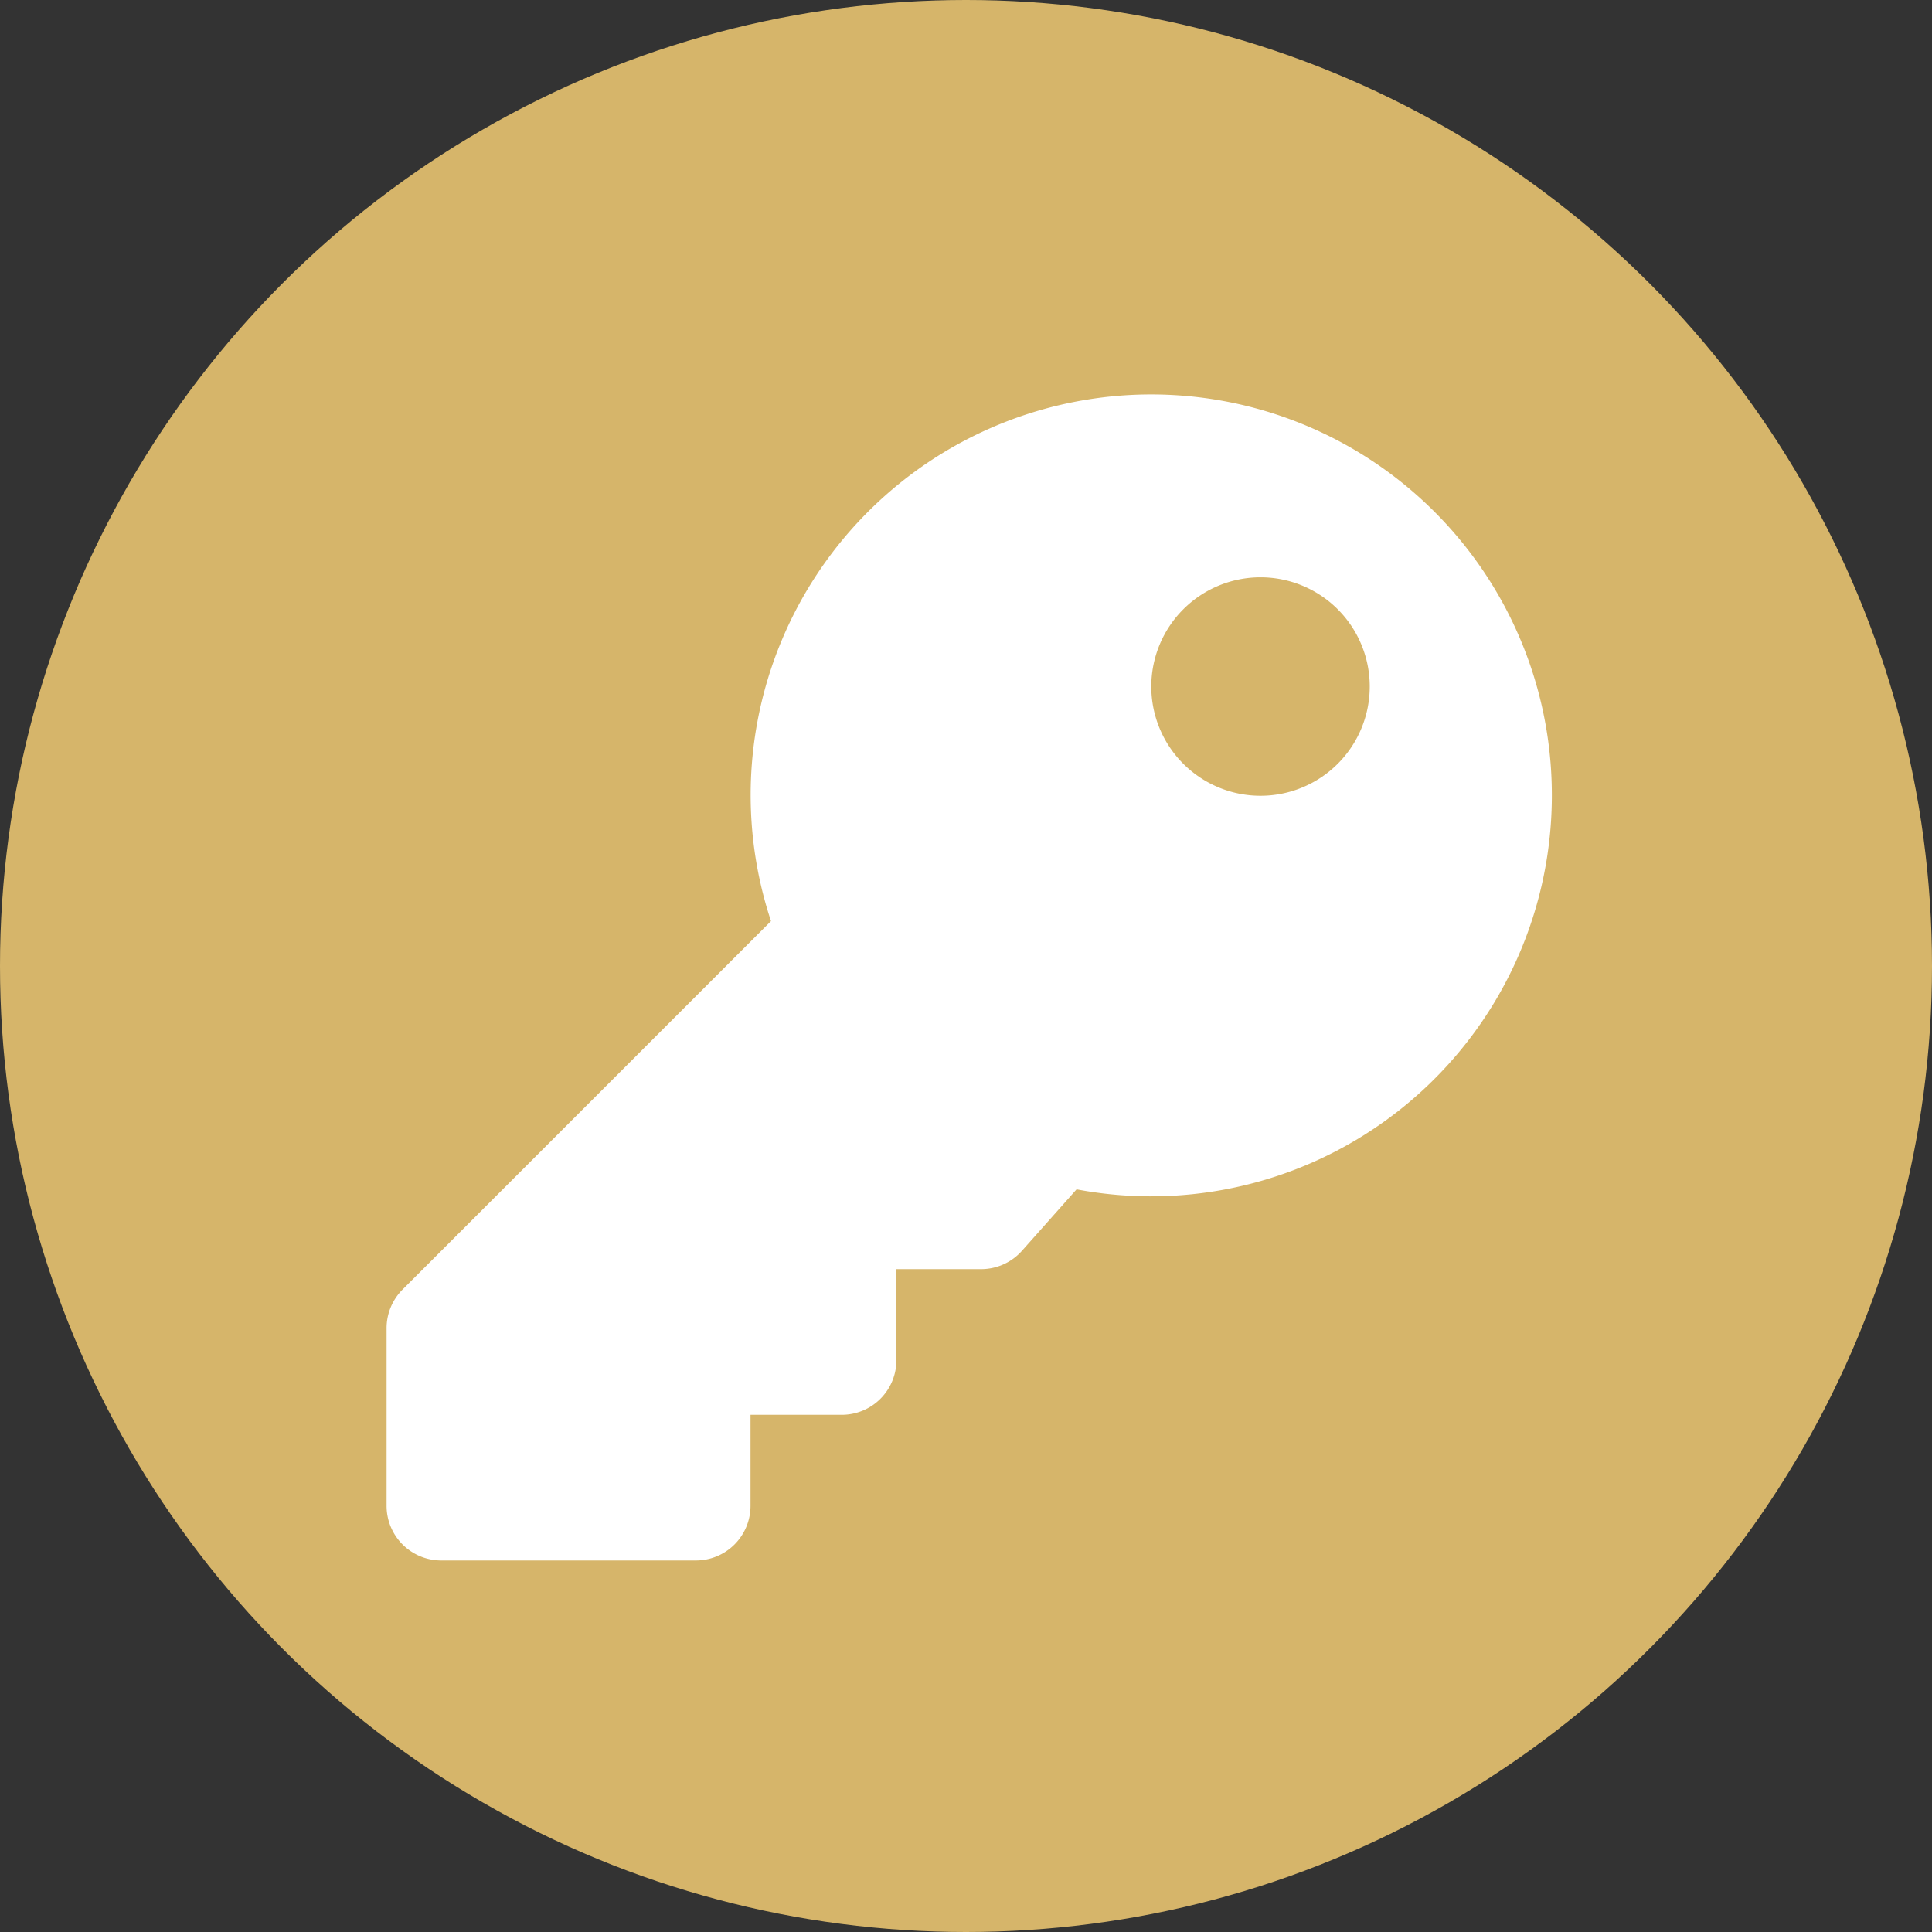 <svg xmlns="http://www.w3.org/2000/svg" width="43" height="43" viewBox="0 0 43 43">
  <rect x="0" y="0" width="43" height="43" fill="#333333" stroke="none"/>
  <g id="Group_4" data-name="Group 4" transform="translate(-605 -1236)">
    <circle id="Ellipse_29" data-name="Ellipse 29" cx="21.5" cy="21.5" r="21.5" transform="translate(605 1236)" fill="#d6b56a"/>
    <path id="key-solid" d="M25.935,8.915a8.92,8.92,0,0,1-10.578,8.76l-1.216,1.368a1.216,1.216,0,0,1-.909.408H11.347v2.026a1.216,1.216,0,0,1-1.216,1.216H8.1v2.026a1.216,1.216,0,0,1-1.216,1.216H1.216A1.216,1.216,0,0,1,0,24.719V20.765a1.216,1.216,0,0,1,.356-.86l8.2-8.2A8.916,8.916,0,1,1,25.935,8.915ZM17.02,6.484a2.431,2.431,0,1,0,2.431-2.431A2.431,2.431,0,0,0,17.02,6.484Z" transform="translate(613.604 1244.796)" fill="#fff"/>
  </g>
</svg>
